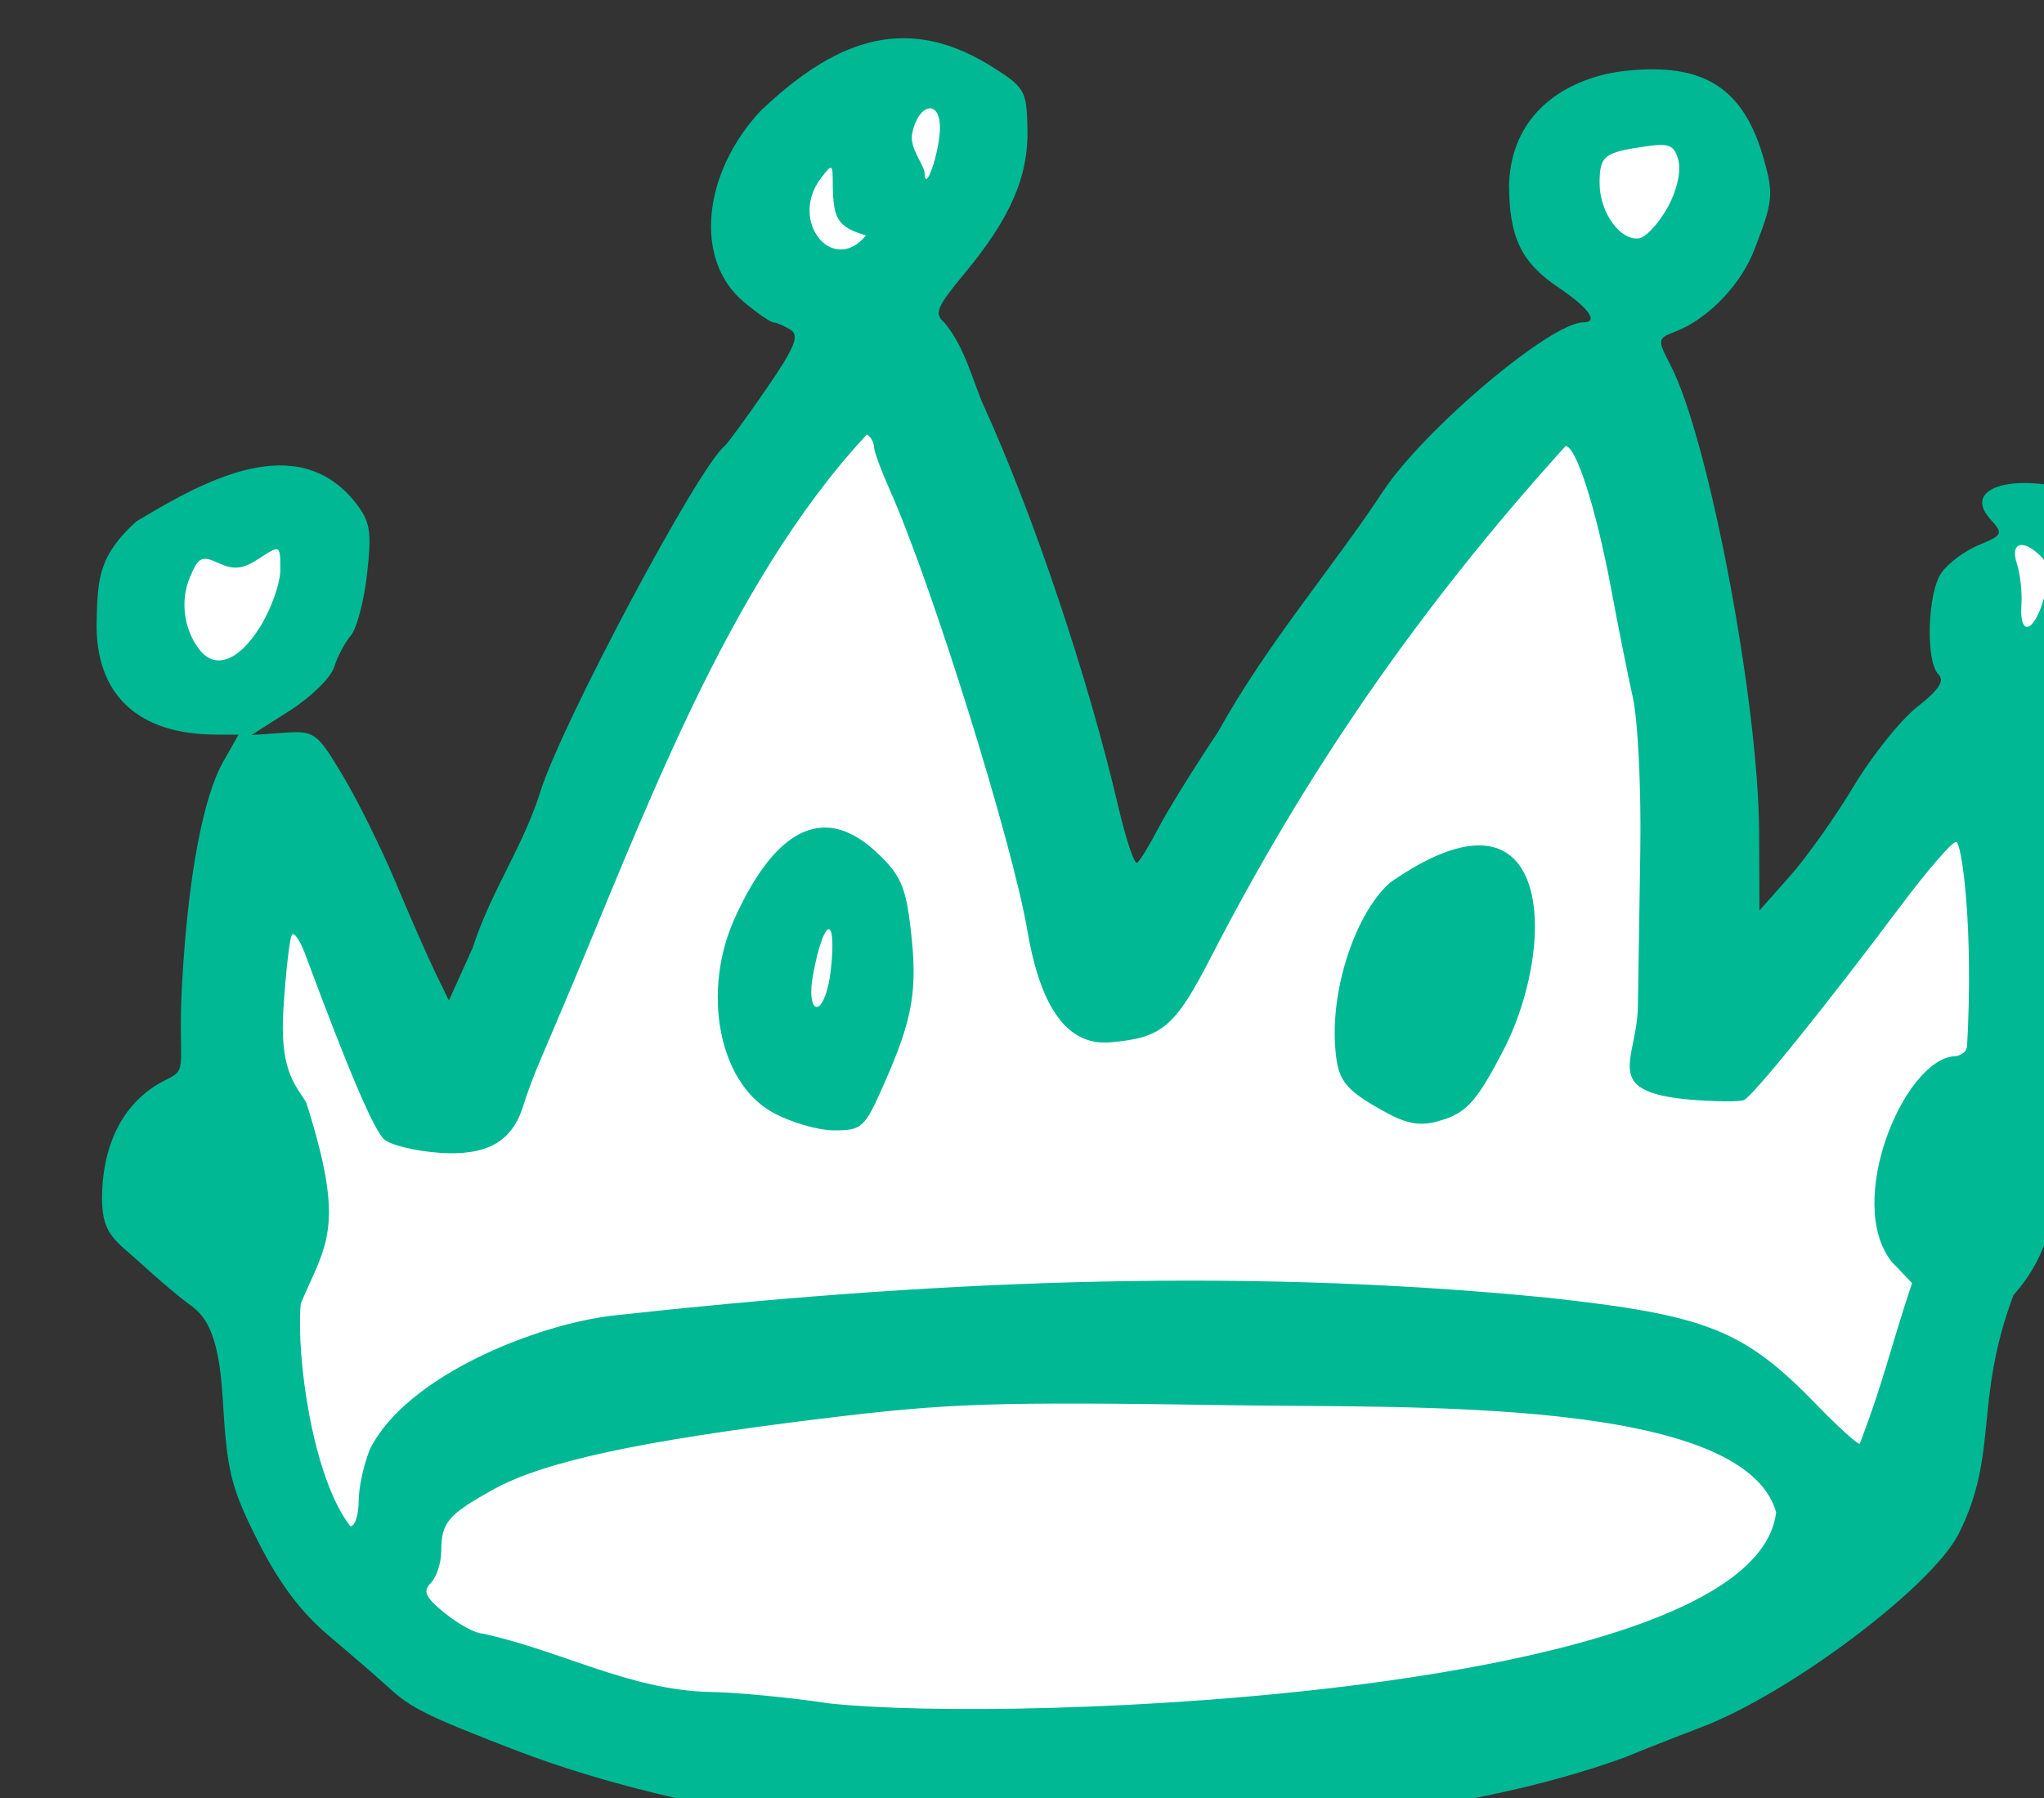 <?xml version="1.0" ?><svg height="67.117mm" viewBox="0 0 76.298 67.117" width="76.298mm" xmlns="http://www.w3.org/2000/svg">
    <rect x="0" y="0" width="76.298" height="67.117" fill="#333333" stroke="none"/>
    <path color="#000" d="m 8763.191,3428.79 a 13.706,15.262 0 0 0 -13.641,15.261 13.706,15.262 0 0 0 13.704,15.261 13.706,15.262 0 0 0 13.706,-15.261 13.706,15.262 0 0 0 -13.706,-15.261 13.706,15.262 0 0 0 -0.062,0 z m 107.181,3.345 a 11.692,12.66 0 0 0 -11.694,12.66 11.692,12.66 0 0 0 11.694,12.66 11.692,12.66 0 0 0 11.692,-12.66 11.692,12.66 0 0 0 -11.692,-12.66 z m -5.085,34.75 -69.019,87.668 -35.414,-87.482 -57.61,103.603 -27.463,-42.927 c 0,0 -5.111,62.626 3.51,94.728 28.341,75.96 208.969,47.481 232.148,3.903 23.179,-43.578 7.175,-107.552 7.175,-107.552 l -40.213,41.813 z m -194.779,24.671 a 12.242,12.729 0 0 0 -12.241,12.728 12.242,12.729 0 0 0 12.241,12.73 12.242,12.729 0 0 0 12.241,-12.73 12.242,12.729 0 0 0 -12.241,-12.728 z m 256.712,0.184 a 9.55,10.291 0 0 0 -9.536,10.292 9.55,10.291 0 0 0 9.55,10.29 9.55,10.291 0 0 0 9.55,-10.29 9.55,10.291 0 0 0 -9.55,-10.292 9.55,10.291 0 0 0 -0.014,0 z" fill="#FFFFFF" overflow="visible" paint-order="fill markers stroke" transform="translate(312.248,-9.58) matrix(0.265,0,0,0.265,-2601.611,-896.211)"/>
    <path d="m 8712.274,3664.811 c -13.008,-5.01 -15.235,-6.104 -18.447,-9.061 -1.412,-1.3 -5.156,-4.54 -8.321,-7.2 -3.978,-3.345 -7.079,-7.465 -10.05,-13.357 -3.834,-7.603 -4.37,-9.77 -4.978,-20.135 -0.585,-9.973 -2.765,-11.861 -4.837,-13.357 -1.327,-0.958 -4.277,-3.455 -6.556,-5.548 -3.926,-3.606 -5.87,-4.154 -5.583,-10.453 0.338,-7.427 3.568,-12.944 9.136,-15.605 3.089,-1.476 1.454,-1.858 2.124,-13.702 0.837,-14.786 2.931,-25.998 5.802,-31.058 l 2.142,-3.775 -3.155,-0.01 c -11.095,-0.023 -17.073,-5.695 -16.833,-15.972 0.139,-5.919 0.241,-9.173 5.547,-14.02 9.709,-5.88 22.621,-12.926 30.808,-2.813 2.202,2.791 2.421,4.074 1.739,10.163 -0.429,3.833 -1.464,7.753 -2.298,8.711 -0.835,0.958 -1.884,2.944 -2.332,4.414 -0.448,1.469 -3.254,4.226 -6.235,6.125 l -5.42,3.454 4.533,-0.318 c 4.366,-0.306 4.673,-0.083 8.355,6.07 2.102,3.513 5.463,10.308 7.468,15.099 2.005,4.791 4.503,10.472 5.55,12.624 l 1.904,3.913 3.341,-7.397 c 2.564,-7.971 7.066,-14.173 9.512,-21.916 2.874,-9.39 22.26,-45.787 25.982,-48.782 0.397,-0.319 3.015,-3.903 5.818,-7.963 4.053,-5.87 4.766,-7.591 3.484,-8.403 -0.887,-0.561 -1.964,-1.029 -2.394,-1.039 -0.43,-0.01 -2.346,-1.333 -4.257,-2.942 -6.911,-5.815 -5.849,-17.898 2.356,-26.799 9.982,-9.499 19.855,-13.961 32.035,-6.669 5.305,3.286 5.496,3.596 5.621,9.153 0.151,6.73 -2.415,12.601 -8.936,20.443 -3.851,4.631 -4.247,5.602 -2.778,6.821 2.939,3.468 4.042,8.4 5.582,11.796 7.034,15.463 14.678,38.236 18.921,56.373 1.078,4.608 2.271,8.179 2.651,7.936 0.38,-0.243 1.731,-2.445 3.002,-4.894 1.271,-2.448 5.061,-8.557 8.421,-13.576 6.833,-12.349 16.363,-23.427 23.127,-33.717 5.738,-8.762 23.695,-23.942 28.32,-23.942 2.211,0 0.747,-2.044 -3.509,-4.901 -5.247,-3.523 -6.947,-7.062 -6.968,-14.504 0.352,-10.757 8.979,-15.206 16.387,-16.017 11.106,-1.186 16.698,2.405 19.537,12.543 1.349,4.818 1.237,5.92 -1.254,12.343 -1.763,4.91 -6.394,9.926 -11.157,11.805 -2.645,1.006 -2.66,1.101 -0.753,4.788 5.372,10.389 12.395,47.458 12.469,65.814 l 0.045,10.97 4.291,-4.835 c 2.36,-2.659 6.405,-8.362 8.989,-12.674 2.584,-4.311 6.609,-9.335 8.945,-11.164 3.058,-2.395 3.892,-3.678 2.983,-4.588 -1.838,-1.838 -1.546,-11.492 0.433,-14.318 0.933,-1.332 3.302,-3.086 5.265,-3.899 3.379,-1.4 3.466,-1.592 1.628,-3.623 -4.564,-5.043 5.218,-6.971 14.934,-2.944 3.273,1.357 6.676,6.904 6.676,10.883 0,5.329 -3.784,14.486 -7.537,18.238 l -3.957,3.957 1.13,10.842 c 0.776,7.443 0.733,13.573 -0.136,19.553 -2.089,14.378 -1.39,23.596 -1.373,27.54 0.01,13.35 -4.002,18.291 -6.503,21.241 -5.627,15.081 -1.988,22.29 -7.731,33.632 -3.798,7.444 -23.753,22.437 -36.175,27.179 -4.073,1.555 -8.974,3.487 -10.89,4.292 -22.24,8.042 -49.54,9.808 -67.722,10.798 -29.251,2.74 -64.861,-2.853 -87.914,-11.624 z m 177.019,-33.729 c -4.662,-16.265 -51.922,-14.684 -75.972,-15.066 -34.383,-0.529 -40.42,-0.333 -58.654,1.902 -25.634,3.142 -39.054,6.048 -46.126,9.986 -6.375,3.55 -7.258,4.606 -7.283,8.698 -0.011,1.629 -0.671,3.628 -1.47,4.442 -1.166,1.189 -0.767,2.033 2.033,4.292 1.916,1.546 4.268,2.819 5.226,2.829 10.814,2.307 20.733,7.954 31.928,8.226 3.839,0.056 11.423,0.778 16.853,1.605 26.508,2.917 130.483,-1.253 133.464,-26.915 z m -199.668,-1.543 c 0,-1.937 0.726,-5.259 1.613,-7.383 5.247,-10.428 23.756,-17.632 34.392,-18.796 42.586,-4.674 86.269,-6.949 131.245,-2.519 22.788,2.481 27.865,4.504 38.28,15.259 2.848,2.941 5.508,5.347 5.911,5.347 3.307,-8.605 4.278,-13.332 7.369,-22.649 l -2.841,-2.967 c -6.69,-8.389 1.64,-28.314 8.708,-28.973 0.994,0 1.844,-0.653 1.888,-1.452 0.927,-16.707 -0.739,-28.746 -1.56,-28.746 -0.569,0 -4.071,4.051 -7.782,9.001 -10.815,14.427 -20.843,26.844 -22.098,27.364 -0.639,0.265 -4.184,0.226 -7.878,-0.086 -12.237,-1.162 -7.204,-5.491 -7.053,-13.05 0.053,-3.513 0.206,-13.444 0.34,-22.068 0.134,-8.624 -0.338,-18.293 -1.048,-21.487 -0.71,-3.194 -2.068,-9.989 -3.018,-15.099 -2.117,-11.388 -4.959,-20.326 -6.463,-20.326 -21.152,23.362 -36.865,46.597 -49.869,71.826 -5.152,10.036 -6.912,11.533 -14.296,12.159 -5.896,0.5 -9.757,-4.688 -11.617,-15.605 -2.15,-12.624 -13.486,-48.945 -19.434,-62.269 -1.209,-2.708 -2.198,-5.421 -2.198,-6.029 0,-0.608 -0.449,-1.383 -0.998,-1.722 -19.835,21.321 -31.674,54.437 -42.443,79.75 -1.142,2.715 -2.752,6.504 -3.579,8.421 -0.827,1.916 -1.89,4.762 -2.363,6.323 -1.554,5.13 -5.123,7.151 -11.814,6.689 -3.315,-0.229 -6.8,-1.057 -7.744,-1.841 -1.449,-1.202 -5.017,-9.546 -11.181,-26.141 -0.685,-1.845 -1.514,-3.087 -1.841,-2.76 -0.327,0.327 -0.878,5.057 -1.224,10.51 -0.526,8.287 1.455,10.437 3.195,13.092 5.659,17.765 2.841,19.906 -0.752,28.366 -0.671,7.414 1.659,24.55 6.991,31.385 0.639,0 1.161,-1.585 1.161,-3.522 z m 58.169,-54.861 c -7.562,-4.311 -9.764,-17.053 -5.263,-27.108 4.523,-10.103 11.266,-17.625 20.036,-9.459 3.425,3.231 4.121,4.811 4.835,10.969 0.98,8.45 0.282,12.495 -3.716,21.552 -2.809,6.363 -3.147,6.678 -7.146,6.659 -2.308,-0.01 -6.245,-1.187 -8.747,-2.613 z m 7.883,-17.403 c 0.385,-1.437 0.692,-4.181 0.681,-6.098 -0.024,-4.42 -1.638,-1.87 -2.756,4.356 -0.841,4.681 0.897,6.139 2.075,1.742 z m 78.55,17.436 c -5.902,-3.262 -6.764,-4.432 -7.073,-9.596 -0.496,-8.276 3.076,-18.674 7.821,-22.765 22.601,-15.721 23.588,7.84 16.288,22.893 -4.111,8.014 -5.529,9.62 -9.486,10.734 -2.633,0.741 -4.477,0.432 -7.55,-1.266 z m -158.554,-68.227 c 1.605,-2.542 2.918,-6.213 2.918,-8.157 0,-3.518 -0.014,-3.525 -2.951,-1.601 -2.316,1.517 -3.543,1.664 -5.697,0.682 -2.447,-1.115 -2.896,-0.89 -4.123,2.072 -1.367,3.3 -0.787,7.388 1.442,10.174 2.196,2.745 5.452,1.517 8.412,-3.171 z m 251.361,-4.227 c 0.895,-3.24 0.793,-4.571 -0.443,-5.807 -2.531,-2.531 -4.374,-1.983 -3.391,1.009 0.472,1.437 0.76,4.051 0.64,5.807 -0.313,4.607 1.83,3.929 3.194,-1.01 z m -165.931,-51.024 c -4.071,-1.162 -4.639,-2.407 -4.694,-7.201 0,-2.937 -0.067,-2.969 -1.705,-0.802 -4.508,5.96 1.677,13.694 6.399,8.004 z m 112.884,-3.901 c 1.289,-2.308 1.937,-5.051 1.554,-6.578 -0.552,-2.201 -1.259,-2.533 -4.435,-2.083 -6.096,0.863 -6.682,1.321 -6.682,5.233 0,4.133 2.994,8.234 5.637,7.72 0.943,-0.183 2.71,-2.115 3.926,-4.293 z m -102.48,-11.268 c 0,-4.078 -3.067,-3.409 -3.92,0.855 -0.399,1.996 1.736,4.479 1.757,5.517 0.064,3.14 2.163,-3.143 2.163,-6.372 z" fill="#00B894" transform="translate(312.248,-9.58) matrix(0.265,0,0,0.265,-2601.611,-896.211)"/>
</svg>
